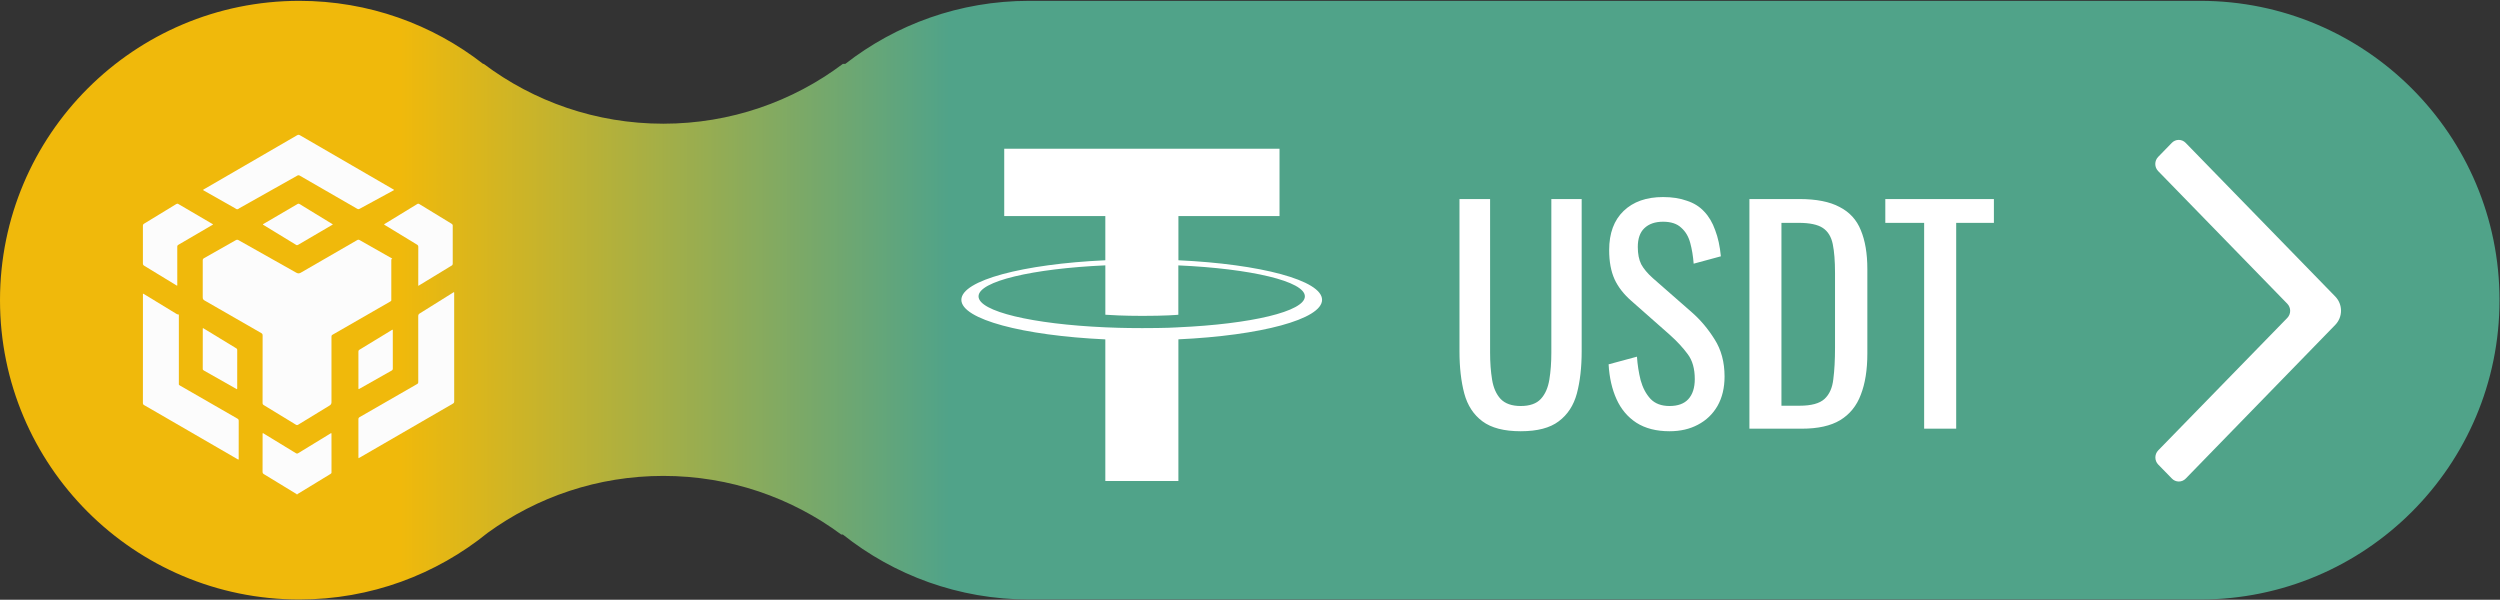 <?xml version="1.0" encoding="UTF-8" standalone="no"?>
<svg
   width="2372"
   height="569"
   viewBox="0 0 2372 569"
   fill="none"
   version="1.1"
   id="svg532"
   sodipodi:docname="BNBChain-USDT-Dropdown.svg"
   inkscape:version="1.2.1 (9c6d41e4, 2022-07-14)"
   xmlns:inkscape="http://www.inkscape.org/namespaces/inkscape"
   xmlns:sodipodi="http://sodipodi.sourceforge.net/DTD/sodipodi-0.dtd"
   xmlns="http://www.w3.org/2000/svg"
   xmlns:svg="http://www.w3.org/2000/svg">
  <rect x="0" y="0" width="2372" height="569" fill="#333333" stroke="none"/>
  <sodipodi:namedview
     id="namedview534"
     pagecolor="#ffffff"
     bordercolor="#000000"
     borderopacity="0.25"
     inkscape:showpageshadow="2"
     inkscape:pageopacity="0.0"
     inkscape:pagecheckerboard="0"
     inkscape:deskcolor="#d1d1d1"
     showgrid="false"
     inkscape:zoom="0.41476274"
     inkscape:cx="1186.2203"
     inkscape:cy="284.5"
     inkscape:window-width="1309"
     inkscape:window-height="456"
     inkscape:window-x="224"
     inkscape:window-y="25"
     inkscape:window-maximized="0"
     inkscape:current-layer="svg532" />
  <path
     d="M462.792 505.469C413.975 545.07 351.759 568.799 284.001 568.799C127.152 568.799 0.002 441.648 0.002 284.8C0.002 127.951 127.152 0.801 284.001 0.801C349.731 0.801 410.247 23.131 458.374 60.619H458.959C506.419 96.258 565.407 117.375 629.328 117.375C693.249 117.375 752.237 96.258 799.697 60.619H802.012C850.139 23.131 910.654 0.801 976.385 0.801H2087.54C2244.39 0.801 2371.54 127.951 2371.54 284.8C2371.54 441.648 2244.39 568.799 2087.54 568.799H976.385C909.602 568.799 848.202 545.748 799.709 507.168H798.184C750.985 472.213 692.571 451.541 629.328 451.541C567.117 451.541 509.578 471.544 462.792 505.469Z"
     fill="url(#paint0_linear_897_342)"
     id="path497" />
  <path
     d="M281.55 469.164C281.477 468.609 280.966 468.514 280.599 468.29C270.566 462.159 260.536 456.022 250.475 449.935C249.51 449.352 249.115 448.762 249.12 447.596C249.17 435.903 249.149 424.209 249.155 412.515C249.156 412.027 249.062 411.526 249.248 411.036C249.786 410.848 250.096 411.277 250.456 411.496C260.541 417.63 270.627 423.763 280.685 429.942C281.543 430.469 282.121 430.472 282.978 429.946C292.918 423.837 302.886 417.772 312.852 411.705C313.305 411.429 313.715 411.043 314.245 410.965C314.614 411.145 314.501 411.454 314.501 411.701C314.508 423.85 314.495 435.999 314.533 448.147C314.536 449.003 314.127 449.348 313.525 449.715C303.442 455.853 293.363 461.996 283.29 468.15C282.848 468.42 282.249 468.54 282.095 469.164H281.55Z"
     fill="#FCFCFC"
     id="path499" />
  <path
     d="M372.171 245.527C371.277 245.834 371.27 245.834 371.27 246.921C371.268 259.166 371.268 271.412 371.267 283.657C371.267 283.93 371.231 284.209 371.274 284.475C371.403 285.278 371.005 285.69 370.338 286.067C366.623 288.169 362.931 290.311 359.232 292.442C344.632 300.851 330.039 309.272 315.42 317.647C314.571 318.133 314.498 318.719 314.499 319.526C314.51 340.239 314.507 360.951 314.507 381.664C314.507 382.998 313.928 384.016 312.768 384.719C302.84 390.771 292.907 396.815 282.999 402.901C282.157 403.418 281.578 403.466 280.706 402.93C270.569 396.696 260.408 390.501 250.228 384.337C249.36 383.812 249.128 383.229 249.13 382.264C249.157 360.959 249.14 339.655 249.179 318.351C249.181 317.203 248.861 316.577 247.859 316.002C229.937 305.719 212.047 295.381 194.114 285.116C192.801 284.365 192.341 283.582 192.351 282.065C192.423 270.412 192.409 258.758 192.361 247.105C192.356 245.982 192.744 245.428 193.678 244.903C203.692 239.272 213.691 233.614 223.666 227.914C224.651 227.35 225.36 227.319 226.369 227.888C244.559 238.156 262.785 248.36 280.964 258.648C282.59 259.568 283.752 259.683 285.467 258.683C303.204 248.351 321.012 238.142 338.783 227.871C339.662 227.363 340.315 227.278 341.243 227.809C351.217 233.51 361.222 239.158 371.213 244.829C371.551 245.02 371.981 245.112 372.171 245.527Z"
     fill="#FCFCFC"
     id="path501" />
  <path
     d="M135.617 278.671C136.235 278.626 136.556 278.993 136.929 279.22C146.899 285.29 156.864 291.367 166.832 297.441C167.524 297.863 168.175 298.38 169.072 298.297C169.536 298.254 169.701 298.563 169.692 298.994C169.685 299.358 169.693 299.723 169.693 300.087C169.694 321.162 169.694 342.237 169.694 363.312C169.694 363.631 169.726 363.953 169.687 364.267C169.602 364.951 169.91 365.336 170.494 365.665C173.262 367.227 176.009 368.827 178.763 370.414C194.264 379.347 209.76 388.29 225.282 397.188C226.207 397.719 226.495 398.282 226.492 399.319C226.453 411.108 226.469 422.898 226.462 434.687C226.462 435.127 226.565 435.584 226.351 436.037C225.843 436.112 225.504 435.752 225.132 435.537C198.291 419.996 171.455 404.447 144.619 388.898C142.026 387.396 139.457 385.848 136.825 384.418C135.896 383.914 135.589 383.347 135.591 382.291C135.626 362.308 135.617 342.325 135.617 322.343C135.617 308.277 135.617 294.212 135.617 280.147V278.671Z"
     fill="#FCFCFC"
     id="path503" />
  <path
     d="M340.222 434.74C340.009 434.153 340.082 433.695 340.082 433.245C340.078 421.456 340.092 409.667 340.056 397.878C340.053 396.847 340.327 396.271 341.259 395.737C359.221 385.435 377.157 375.09 395.1 364.757C396.848 363.75 396.852 363.758 396.852 361.73C396.852 341.156 396.862 320.582 396.827 300.009C396.825 298.796 397.137 298.072 398.214 297.405C408.637 290.944 419.02 284.417 429.415 277.91C429.832 277.65 430.258 277.404 430.764 277.101C431.033 277.641 430.924 278.139 430.925 278.606C430.932 290.44 430.931 302.275 430.931 314.109C430.931 336.322 430.924 358.534 430.952 380.747C430.953 381.814 430.675 382.422 429.699 382.986C404.217 397.701 378.76 412.457 353.299 427.207C349.488 429.415 345.68 431.63 341.869 433.838C341.365 434.13 340.847 434.399 340.222 434.74Z"
     fill="#FCFCFC"
     id="path505" />
  <path
     d="M192.626 180.208C193.127 179.68 193.803 179.403 194.416 179.047C207.065 171.71 219.716 164.378 232.369 157.048C248.873 147.487 265.385 137.941 281.868 128.344C282.928 127.726 283.654 127.782 284.685 128.38C314.061 145.435 343.458 162.454 372.85 179.482C373.197 179.683 373.6 179.814 373.883 180.235C373.618 180.593 373.185 180.727 372.817 180.927C362.286 186.652 351.745 192.358 341.225 198.103C340.365 198.573 339.73 198.56 338.875 198.066C320.749 187.592 302.6 177.158 284.478 166.677C283.562 166.147 282.919 166.156 282.018 166.664C263.824 176.924 245.613 187.153 227.401 197.382C226.613 197.824 225.851 198.613 224.991 198.544C224.205 198.481 223.46 197.814 222.71 197.39C212.987 191.889 203.267 186.386 193.548 180.878C193.239 180.703 192.885 180.583 192.626 180.208Z"
     fill="#FCFCFC"
     id="path507" />
  <path
     d="M168.106 270.995C167.601 271.025 167.268 270.674 166.897 270.448C156.888 264.354 146.893 258.238 136.869 252.171C135.94 251.609 135.586 251.019 135.59 249.918C135.633 238.038 135.628 226.157 135.595 214.277C135.592 213.3 135.874 212.736 136.725 212.22C146.902 206.054 157.057 199.85 167.205 193.636C167.885 193.22 168.413 193.093 169.17 193.538C180.013 199.914 190.877 206.254 201.735 212.605C201.85 212.672 201.952 212.762 202.106 212.875C201.911 213.356 201.427 213.457 201.062 213.67C190.483 219.868 179.904 226.066 169.301 232.223C168.481 232.699 168.19 233.204 168.193 234.144C168.224 245.933 168.215 257.723 168.208 269.512C168.208 270 168.307 270.502 168.106 270.995Z"
     fill="#FCFCFC"
     id="path509" />
  <path
     d="M396.851 271.212C396.851 270.494 396.851 270.002 396.851 269.509C396.851 257.767 396.838 246.024 396.875 234.282C396.878 233.248 396.591 232.666 395.683 232.117C385.657 226.054 375.662 219.94 365.661 213.836C365.245 213.582 364.785 213.382 364.447 212.99C364.579 212.568 364.967 212.476 365.258 212.298C375.45 206.072 385.653 199.864 395.83 193.613C396.612 193.133 397.136 193.175 397.89 193.637C408.07 199.883 418.267 206.101 428.477 212.298C429.213 212.746 429.555 213.189 429.552 214.109C429.515 226.125 429.52 238.141 429.546 250.156C429.547 250.97 429.348 251.478 428.627 251.916C418.338 258.158 408.066 264.428 397.789 270.689C397.563 270.827 397.326 270.948 396.851 271.212Z"
     fill="#FCFCFC"
     id="path511" />
  <path
     d="M315.839 212.983C312.102 215.167 308.578 217.227 305.055 219.287C297.65 223.616 290.239 227.934 282.852 232.293C282.137 232.714 281.628 232.762 280.903 232.318C270.687 226.054 260.453 219.821 250.225 213.58C249.957 213.417 249.7 213.235 249.455 213.073C249.467 212.611 249.846 212.554 250.094 212.409C260.865 206.106 271.646 199.82 282.408 193.499C283.059 193.117 283.499 193.151 284.115 193.528C294.372 199.81 304.644 206.068 314.911 212.334C315.171 212.493 315.411 212.683 315.839 212.983Z"
     fill="#FCFCFC"
     id="path513" />
  <path
     d="M224.8 369.284C223.894 368.78 223.023 368.303 222.158 367.813C212.598 362.398 203.041 356.976 193.472 351.574C192.8 351.194 192.363 350.857 192.365 349.944C192.402 337.291 192.39 324.637 192.392 311.984C192.392 311.803 192.414 311.622 192.425 311.458C192.743 311.214 192.956 311.466 193.167 311.595C203.523 317.903 213.872 324.222 224.234 330.52C224.848 330.893 225.086 331.3 225.085 332.04C225.059 344.102 225.067 356.163 225.061 368.225C225.061 368.527 225.16 368.857 224.8 369.284Z"
     fill="#FCFCFC"
     id="path515" />
  <path
     d="M372.562 312.81C372.764 313.199 372.67 313.612 372.67 314.009C372.676 325.887 372.662 337.766 372.698 349.644C372.702 350.646 372.369 351.166 371.512 351.647C361.461 357.3 351.433 362.993 341.397 368.672C341.051 368.868 340.734 369.145 340.301 369.155C339.978 368.918 340.083 368.578 340.083 368.285C340.077 356.679 340.086 345.074 340.061 333.469C340.059 332.678 340.339 332.252 340.994 331.855C351.201 325.655 361.393 319.43 371.593 313.217C371.889 313.037 372.149 312.738 372.562 312.81Z"
     fill="#FCFCFC"
     id="path517" />
  <path
     fill-rule="evenodd"
     clip-rule="evenodd"
     d="M1118.08 310.564C1116.13 310.71 1106.08 311.31 1083.67 311.31C1065.84 311.31 1053.19 310.775 1048.75 310.564C979.859 307.534 928.439 295.542 928.439 281.184C928.439 266.826 979.859 254.85 1048.75 251.771V298.621C1053.25 298.945 1066.15 299.707 1083.98 299.707C1105.37 299.707 1116.08 298.816 1118.01 298.637V251.803C1186.75 254.866 1238.06 266.858 1238.06 281.184C1238.06 295.51 1186.77 307.502 1118.01 310.548L1118.08 310.564ZM1118.08 246.958V205.034H1214.01V141.104H952.812V205.034H1048.73V246.942C970.767 250.523 912.136 265.967 912.136 284.474C912.136 302.98 970.767 318.408 1048.73 322.006V456.349H1118.06V321.957C1195.85 318.375 1254.38 302.948 1254.38 284.457C1254.38 265.967 1195.89 250.539 1118.06 246.942L1118.08 246.958Z"
     fill="white"
     id="path519" />
  <path
     d="M1442.85 409.161C1427.07 409.161 1414.97 406.023 1406.54 399.746C1398.11 393.47 1392.37 384.682 1389.32 373.384C1386.27 361.907 1384.75 348.547 1384.75 333.303V188.85H1413.8V334.648C1413.8 343.974 1414.43 352.492 1415.69 360.203C1416.94 367.915 1419.63 374.012 1423.76 378.495C1428.06 382.979 1434.43 385.22 1442.85 385.22C1451.46 385.22 1457.83 382.979 1461.95 378.495C1466.08 374.012 1468.77 367.915 1470.02 360.203C1471.28 352.492 1471.91 343.974 1471.91 334.648V188.85H1500.69V333.303C1500.69 348.547 1499.17 361.907 1496.12 373.384C1493.07 384.682 1487.33 393.47 1478.9 399.746C1470.65 406.023 1458.64 409.161 1442.85 409.161ZM1584.07 409.161C1571.52 409.161 1561.03 406.471 1552.6 401.091C1544.35 395.711 1538.07 388.269 1533.77 378.764C1529.46 369.26 1526.95 358.231 1526.24 345.677L1553.14 338.414C1553.67 346.126 1554.84 353.568 1556.63 360.741C1558.61 367.915 1561.74 373.833 1566.05 378.495C1570.35 382.979 1576.36 385.22 1584.07 385.22C1591.96 385.22 1597.88 383.068 1601.83 378.764C1605.95 374.281 1608.01 367.915 1608.01 359.665C1608.01 349.802 1605.77 341.911 1601.29 335.993C1596.8 329.896 1591.15 323.799 1584.34 317.701L1547.76 285.421C1540.58 279.145 1535.29 272.33 1531.89 264.977C1528.48 257.445 1526.77 248.21 1526.77 237.27C1526.77 221.31 1531.35 208.936 1540.49 200.148C1549.64 191.361 1562.1 186.967 1577.88 186.967C1586.49 186.967 1594.02 188.133 1600.48 190.464C1607.12 192.616 1612.59 196.024 1616.89 200.686C1621.37 205.349 1624.87 211.267 1627.38 218.44C1630.07 225.434 1631.86 233.684 1632.76 243.188L1606.94 250.182C1606.4 243.009 1605.32 236.463 1603.71 230.545C1602.09 224.448 1599.22 219.606 1595.1 216.019C1591.15 212.253 1585.42 210.37 1577.88 210.37C1570.35 210.37 1564.43 212.433 1560.13 216.557C1556.01 220.503 1553.94 226.421 1553.94 234.311C1553.94 240.947 1555.02 246.416 1557.17 250.72C1559.5 255.024 1563.18 259.418 1568.2 263.901L1605.05 296.181C1613.3 303.355 1620.57 311.963 1626.84 322.005C1633.12 331.869 1636.26 343.615 1636.26 357.244C1636.26 368.004 1634.02 377.33 1629.53 385.22C1625.05 392.932 1618.86 398.85 1610.97 402.974C1603.26 407.099 1594.29 409.161 1584.07 409.161ZM1659.84 406.74V188.85H1707.18C1723.32 188.85 1736.05 191.361 1745.38 196.382C1754.88 201.224 1761.61 208.577 1765.55 218.44C1769.68 228.304 1771.74 240.588 1771.74 255.293V335.455C1771.74 350.878 1769.68 363.88 1765.55 374.46C1761.61 385.041 1755.06 393.111 1745.92 398.67C1736.95 404.05 1724.84 406.74 1709.6 406.74H1659.84ZM1690.23 384.951H1707.45C1718.57 384.951 1726.46 382.799 1731.12 378.495C1735.78 374.191 1738.56 367.915 1739.46 359.665C1740.54 351.416 1741.07 341.463 1741.07 329.806V259.059C1741.07 247.761 1740.36 238.615 1738.92 231.621C1737.49 224.627 1734.35 219.516 1729.51 216.288C1724.67 213.06 1717.04 211.446 1706.64 211.446H1690.23V384.951ZM1825.63 406.74V211.446H1788.78V188.85H1891.81V211.446H1856.03V406.74H1825.63Z"
     fill="white"
     id="path521" />
  <path
     fill-rule="evenodd"
     clip-rule="evenodd"
     d="M2215.77 308.167C2219.23 304.575 2221.16 299.779 2221.16 294.788C2221.16 289.796 2219.23 285 2215.77 281.408L2073.71 135.497C2072.86 134.622 2071.85 133.927 2070.73 133.452C2069.61 132.977 2068.4 132.732 2067.19 132.732C2065.97 132.732 2064.77 132.977 2063.65 133.452C2062.53 133.927 2061.51 134.622 2060.66 135.497L2047.62 148.905C2045.89 150.701 2044.93 153.099 2044.93 155.594C2044.93 158.09 2045.89 160.488 2047.62 162.284L2170.21 288.208C2171.94 290.009 2172.91 292.412 2172.91 294.912C2172.91 297.412 2171.94 299.815 2170.21 301.615L2047.7 427.346C2045.97 429.142 2045.01 431.541 2045.01 434.036C2045.01 436.532 2045.97 438.93 2047.7 440.726L2060.75 454.106C2061.59 454.981 2062.61 455.676 2063.73 456.151C2064.85 456.626 2066.05 456.871 2067.27 456.871C2068.49 456.871 2069.69 456.626 2070.81 456.151C2071.93 455.676 2072.94 454.981 2073.79 454.106L2215.77 308.167Z"
     fill="white"
     id="path523" />
  <defs
     id="defs530">
    <linearGradient
       id="paint0_linear_897_342"
       x1="0.002"
       y1="284.8"
       x2="2371.54"
       y2="284.8"
       gradientUnits="userSpaceOnUse">
      <stop
         offset="0.16"
         stop-color="#F0B90B"
         id="stop525" />
      <stop
         offset="0.38"
         stop-color="#50A389"
         id="stop527" />
    </linearGradient>
  </defs>
</svg>
